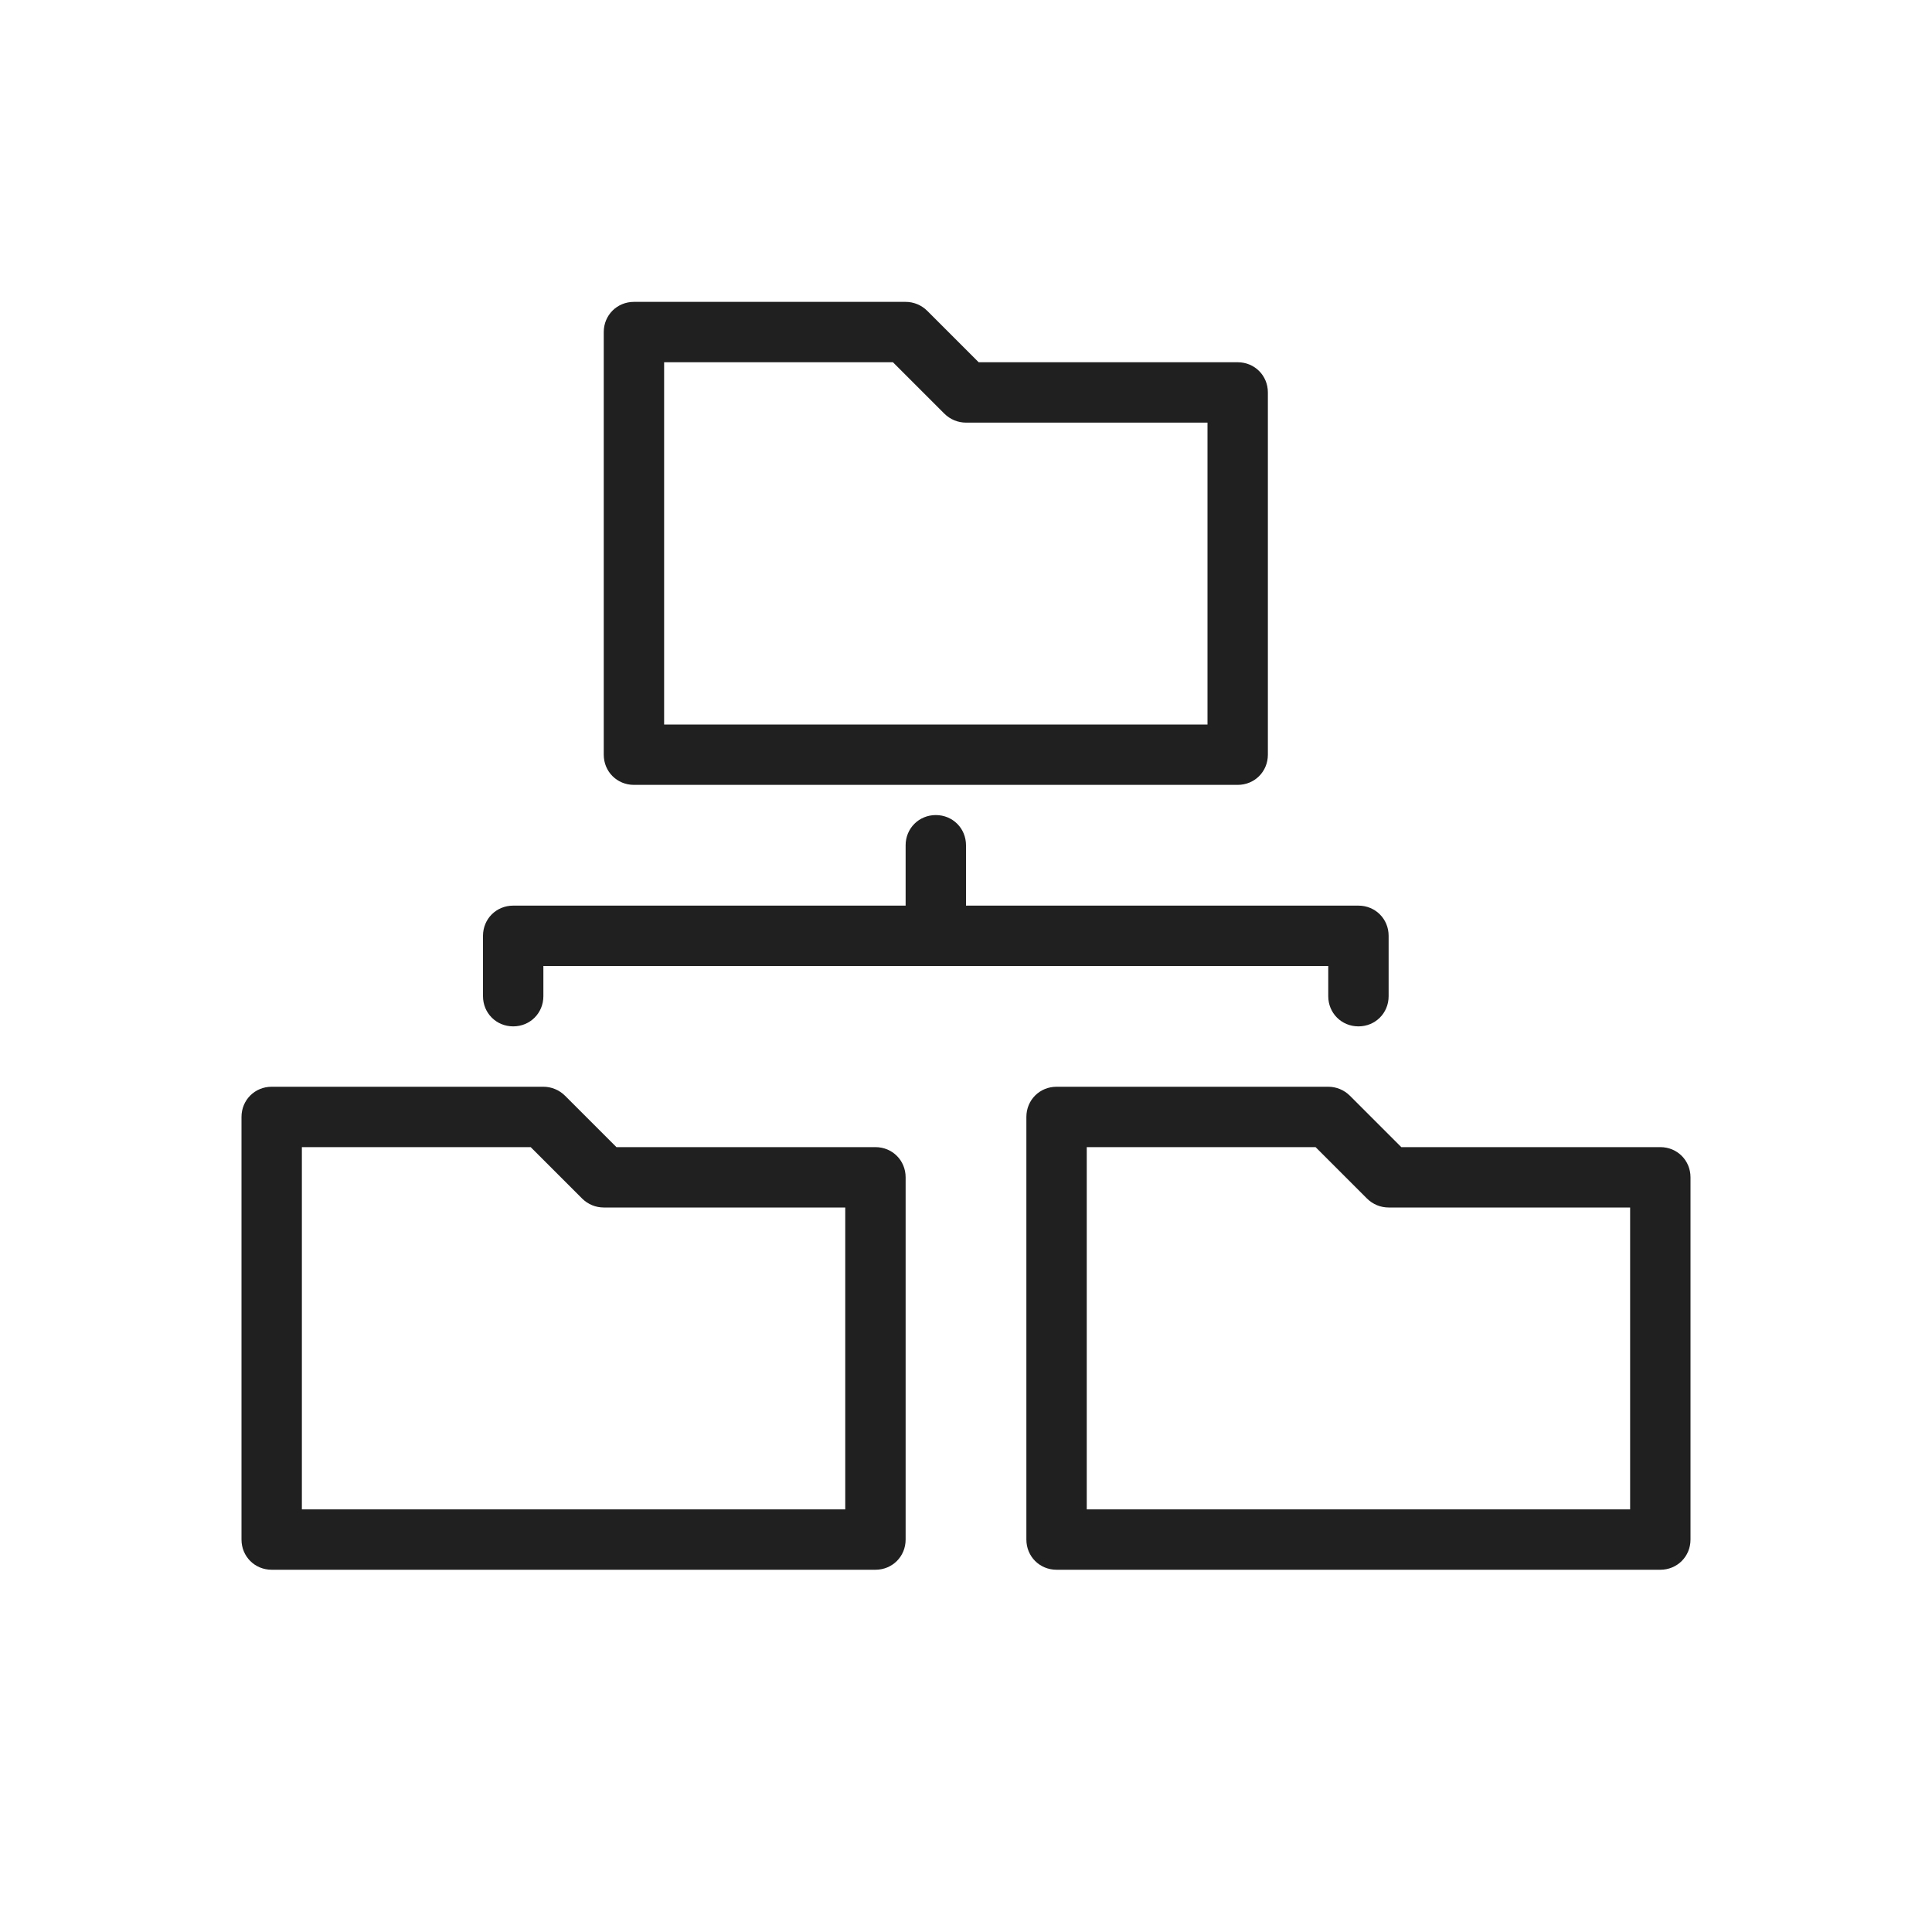 <svg width="32" height="32" viewBox="0 0 32 32" fill="none" xmlns="http://www.w3.org/2000/svg">
<path d="M10.5 13H20.5C20.78 13 21 12.78 21 12.5V6.5C21 6.22 20.78 6 20.5 6H16.21L15.36 5.15C15.26 5.05 15.13 5 15 5H10.5C10.22 5 10 5.22 10 5.5V12.5C10 12.78 10.22 13 10.5 13ZM11 6H14.79L15.64 6.85C15.74 6.95 15.87 7 16 7H20V12H11V6ZM27.5 19H23.21L22.36 18.15C22.26 18.05 22.13 18 22 18H17.5C17.22 18 17 18.22 17 18.5V25.5C17 25.78 17.22 26 17.5 26H27.5C27.78 26 28 25.78 28 25.5V19.5C28 19.22 27.78 19 27.5 19ZM27 25H18V19H21.79L22.64 19.85C22.74 19.95 22.87 20 23 20H27V25ZM14.5 19H10.21L9.36 18.15C9.26 18.05 9.13 18 9 18H4.5C4.22 18 4 18.22 4 18.5V25.5C4 25.78 4.22 26 4.5 26H14.5C14.78 26 15 25.78 15 25.5V19.5C15 19.22 14.78 19 14.5 19ZM14 25H5V19H8.79L9.64 19.85C9.74 19.95 9.87 20 10 20H14V25ZM22 16H9V16.5C9 16.78 8.78 17 8.5 17C8.22 17 8 16.78 8 16.5V15.5C8 15.22 8.22 15 8.5 15H15V14C15 13.72 15.22 13.5 15.5 13.5C15.78 13.5 16 13.72 16 14V15H22.5C22.78 15 23 15.22 23 15.5V16.5C23 16.78 22.78 17 22.5 17C22.22 17 22 16.78 22 16.5V16Z" fill="#202020"/>
</svg>
